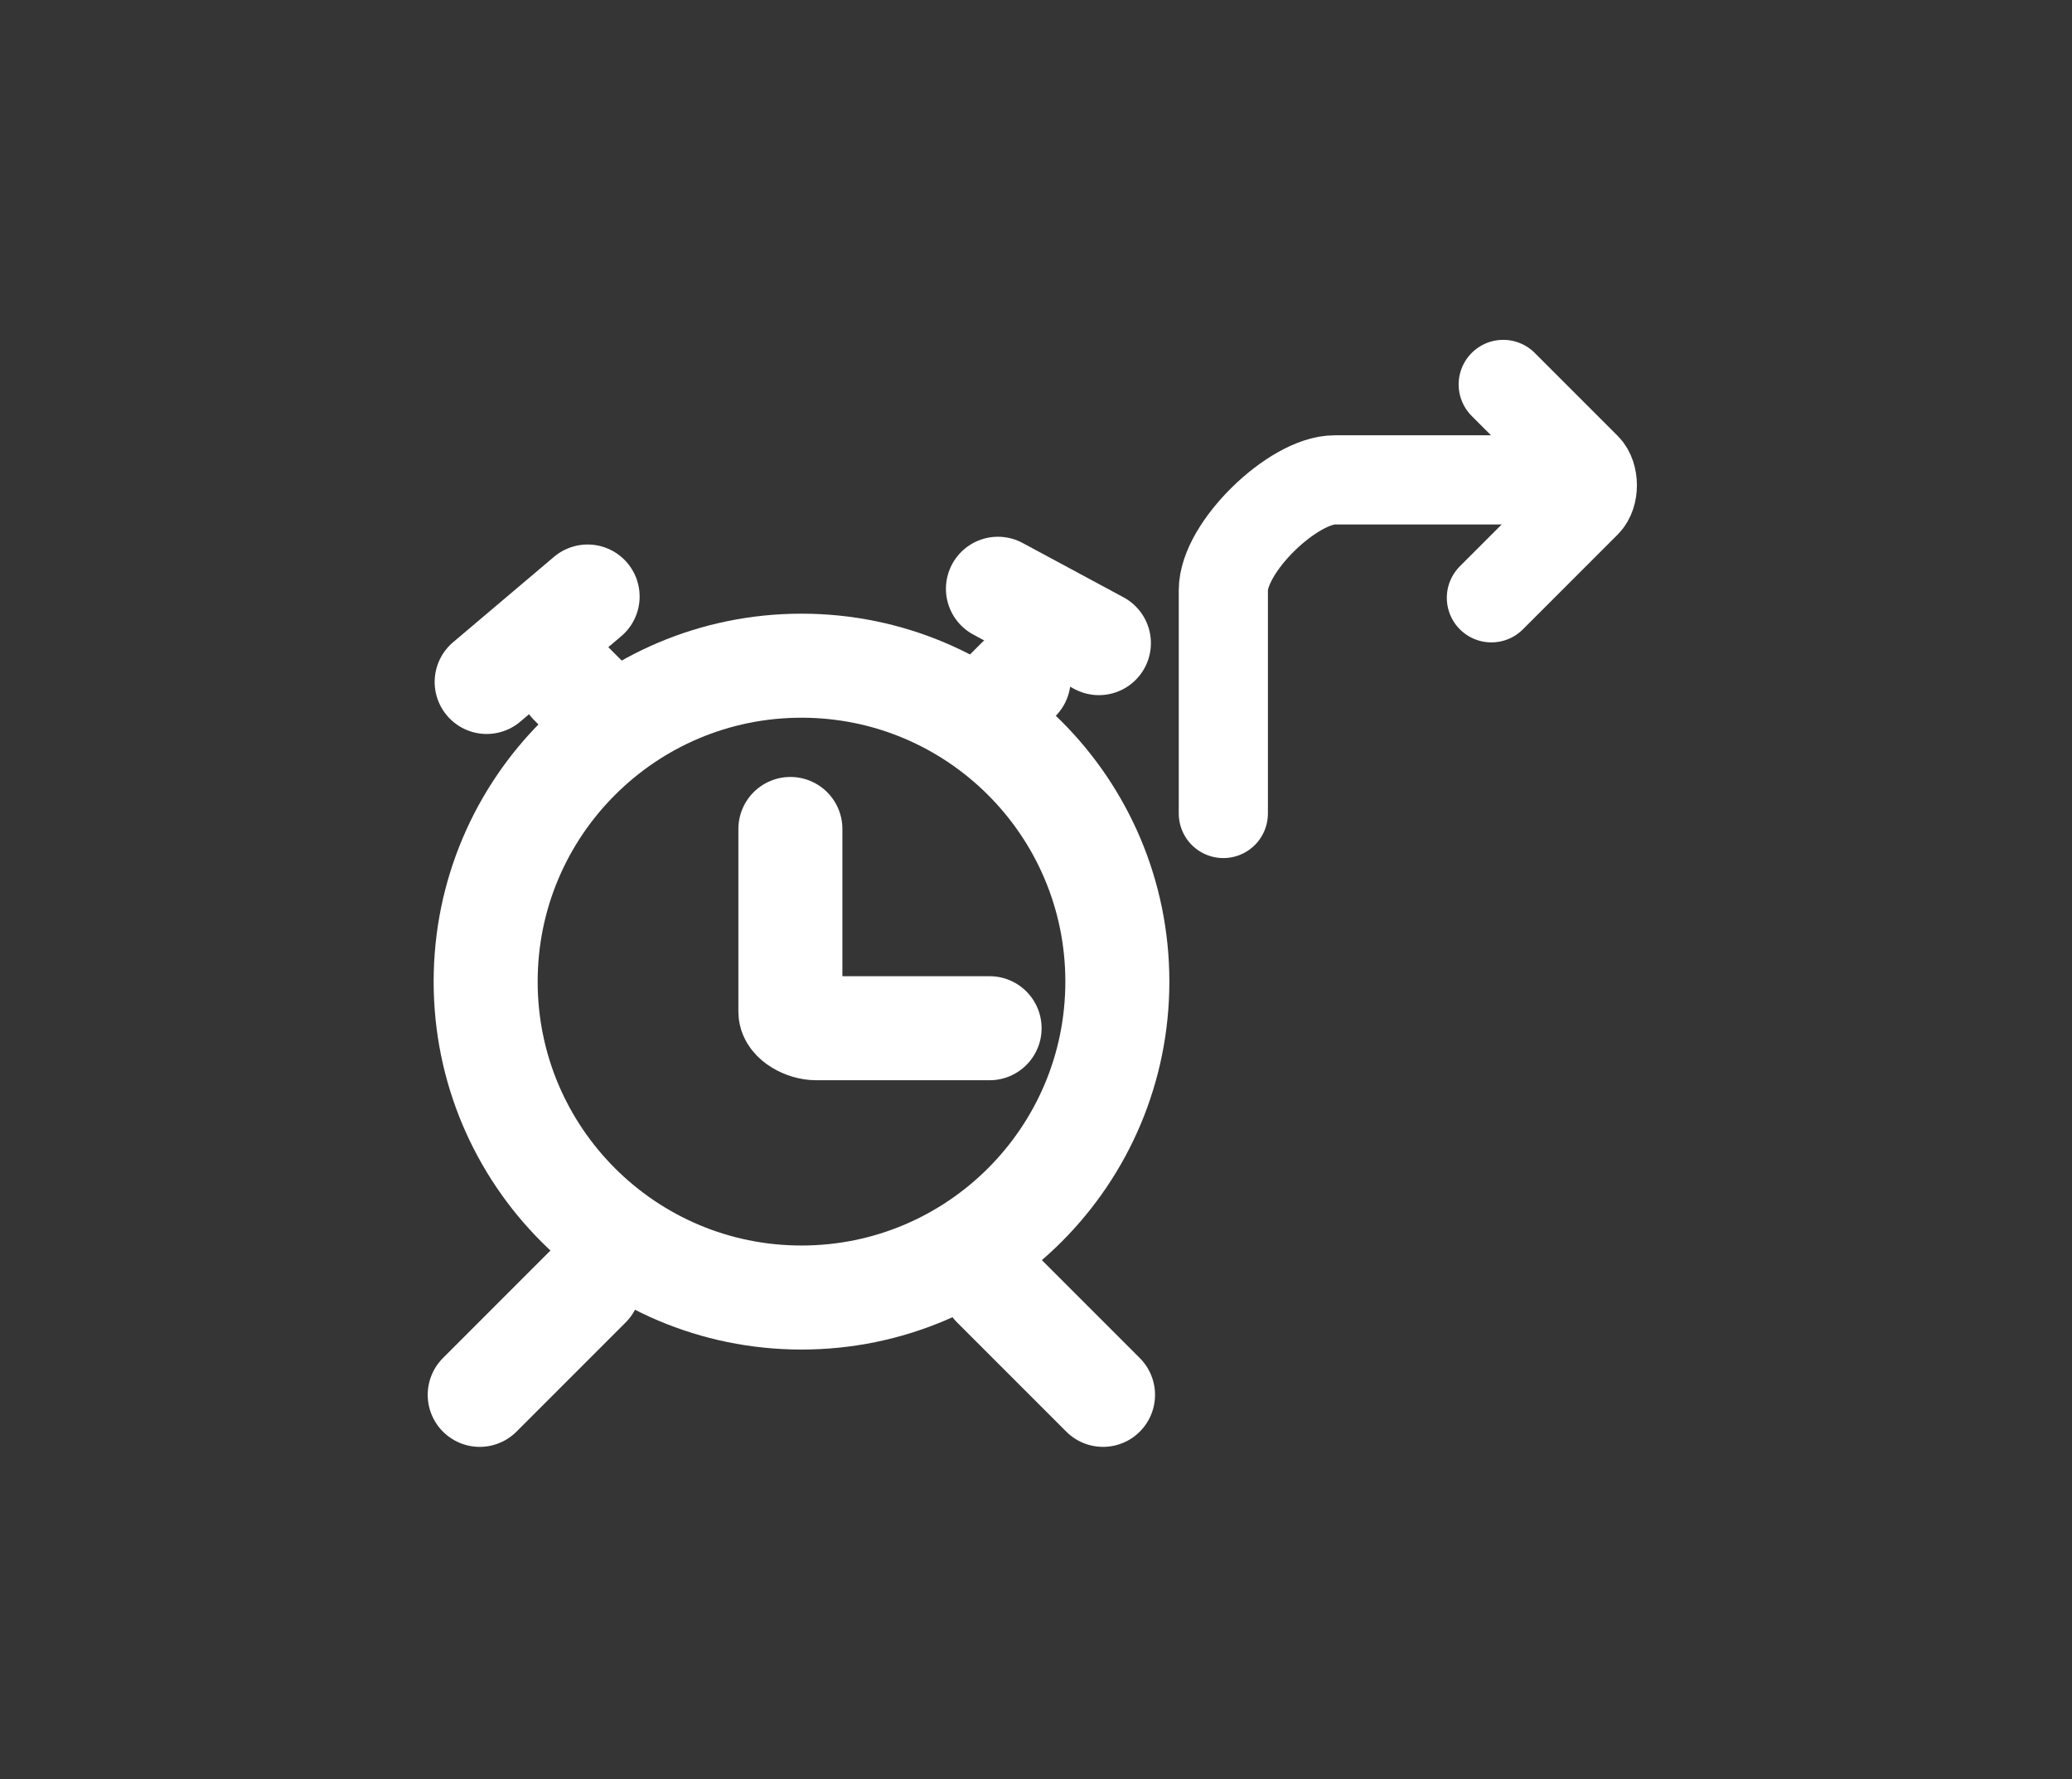 <svg version="1.1" xmlns="http://www.w3.org/2000/svg" xmlns:xlink="http://www.w3.org/1999/xlink" width="69.721" height="59.858" viewBox="0,0,69.721,59.858"><rect x="0" y="0" width="69.721" height="59.858" fill="#333333" stroke="none"/><g transform="translate(-205.139,-150.071)"><g data-paper-data="{&quot;isPaintingLayer&quot;:true}" fill-rule="nonzero" stroke-linejoin="miter" stroke-miterlimit="10" stroke-dasharray="" stroke-dashoffset="0" style="mix-blend-mode: normal"><path d="M205.139,209.929v-59.858h69.721v59.858z" fill-opacity="0.012" fill="#ffffff" stroke="none" stroke-width="0" stroke-linecap="butt"/><path d="M221.481,183.094c0,-5.869 4.758,-10.628 10.628,-10.628c5.869,0 10.628,4.758 10.628,10.628c0,5.869 -4.758,10.628 -10.628,10.628c-5.869,0 -10.628,-4.758 -10.628,-10.628z" fill="none" stroke="#ffffff" stroke-width="3.5" stroke-linecap="butt"/><path d="M224.957,193.32l-3.676,3.676" fill="none" stroke="#ffffff" stroke-width="3.5" stroke-linecap="round"/><path d="M242.255,196.996l-3.676,-3.676" data-paper-data="{&quot;index&quot;:null}" fill="none" stroke="#ffffff" stroke-width="3.5" stroke-linecap="round"/><path d="M225.087,173.797l-0.74,-0.74" fill="none" stroke="#ffffff" stroke-width="3.5" stroke-linecap="round"/><path d="M238.414,173.928l1.002,-1.002" fill="none" stroke="#ffffff" stroke-width="3.5" stroke-linecap="round"/><path d="M224.912,170.139l-3.397,2.874" fill="none" stroke="#ffffff" stroke-width="3.5" stroke-linecap="round"/><path d="M242.116,171.707l-3.397,-1.829" fill="none" stroke="#ffffff" stroke-width="3.5" stroke-linecap="round"/><path d="M238.438,184.662c0,0 -4.781,0 -5.836,0c-0.385,0 -0.867,-0.269 -0.867,-0.552c0,-0.945 0,-6.151 0,-6.151" fill="none" stroke="#ffffff" stroke-width="3.5" stroke-linecap="round"/><path d="M246.303,177.438c0,0 0,-5.443 0,-7.51c0,-1.453 2.353,-3.713 3.746,-3.713c1.754,0 5.947,0 5.947,0" fill="none" stroke="#ffffff" stroke-width="3" stroke-linecap="round"/><path d="M255.721,163.004c0,0 2.203,2.203 2.792,2.792c0.273,0.273 0.278,0.918 0,1.196c-0.643,0.643 -3.19,3.19 -3.19,3.19" fill="none" stroke="#ffffff" stroke-width="3" stroke-linecap="round"/></g></g></svg>